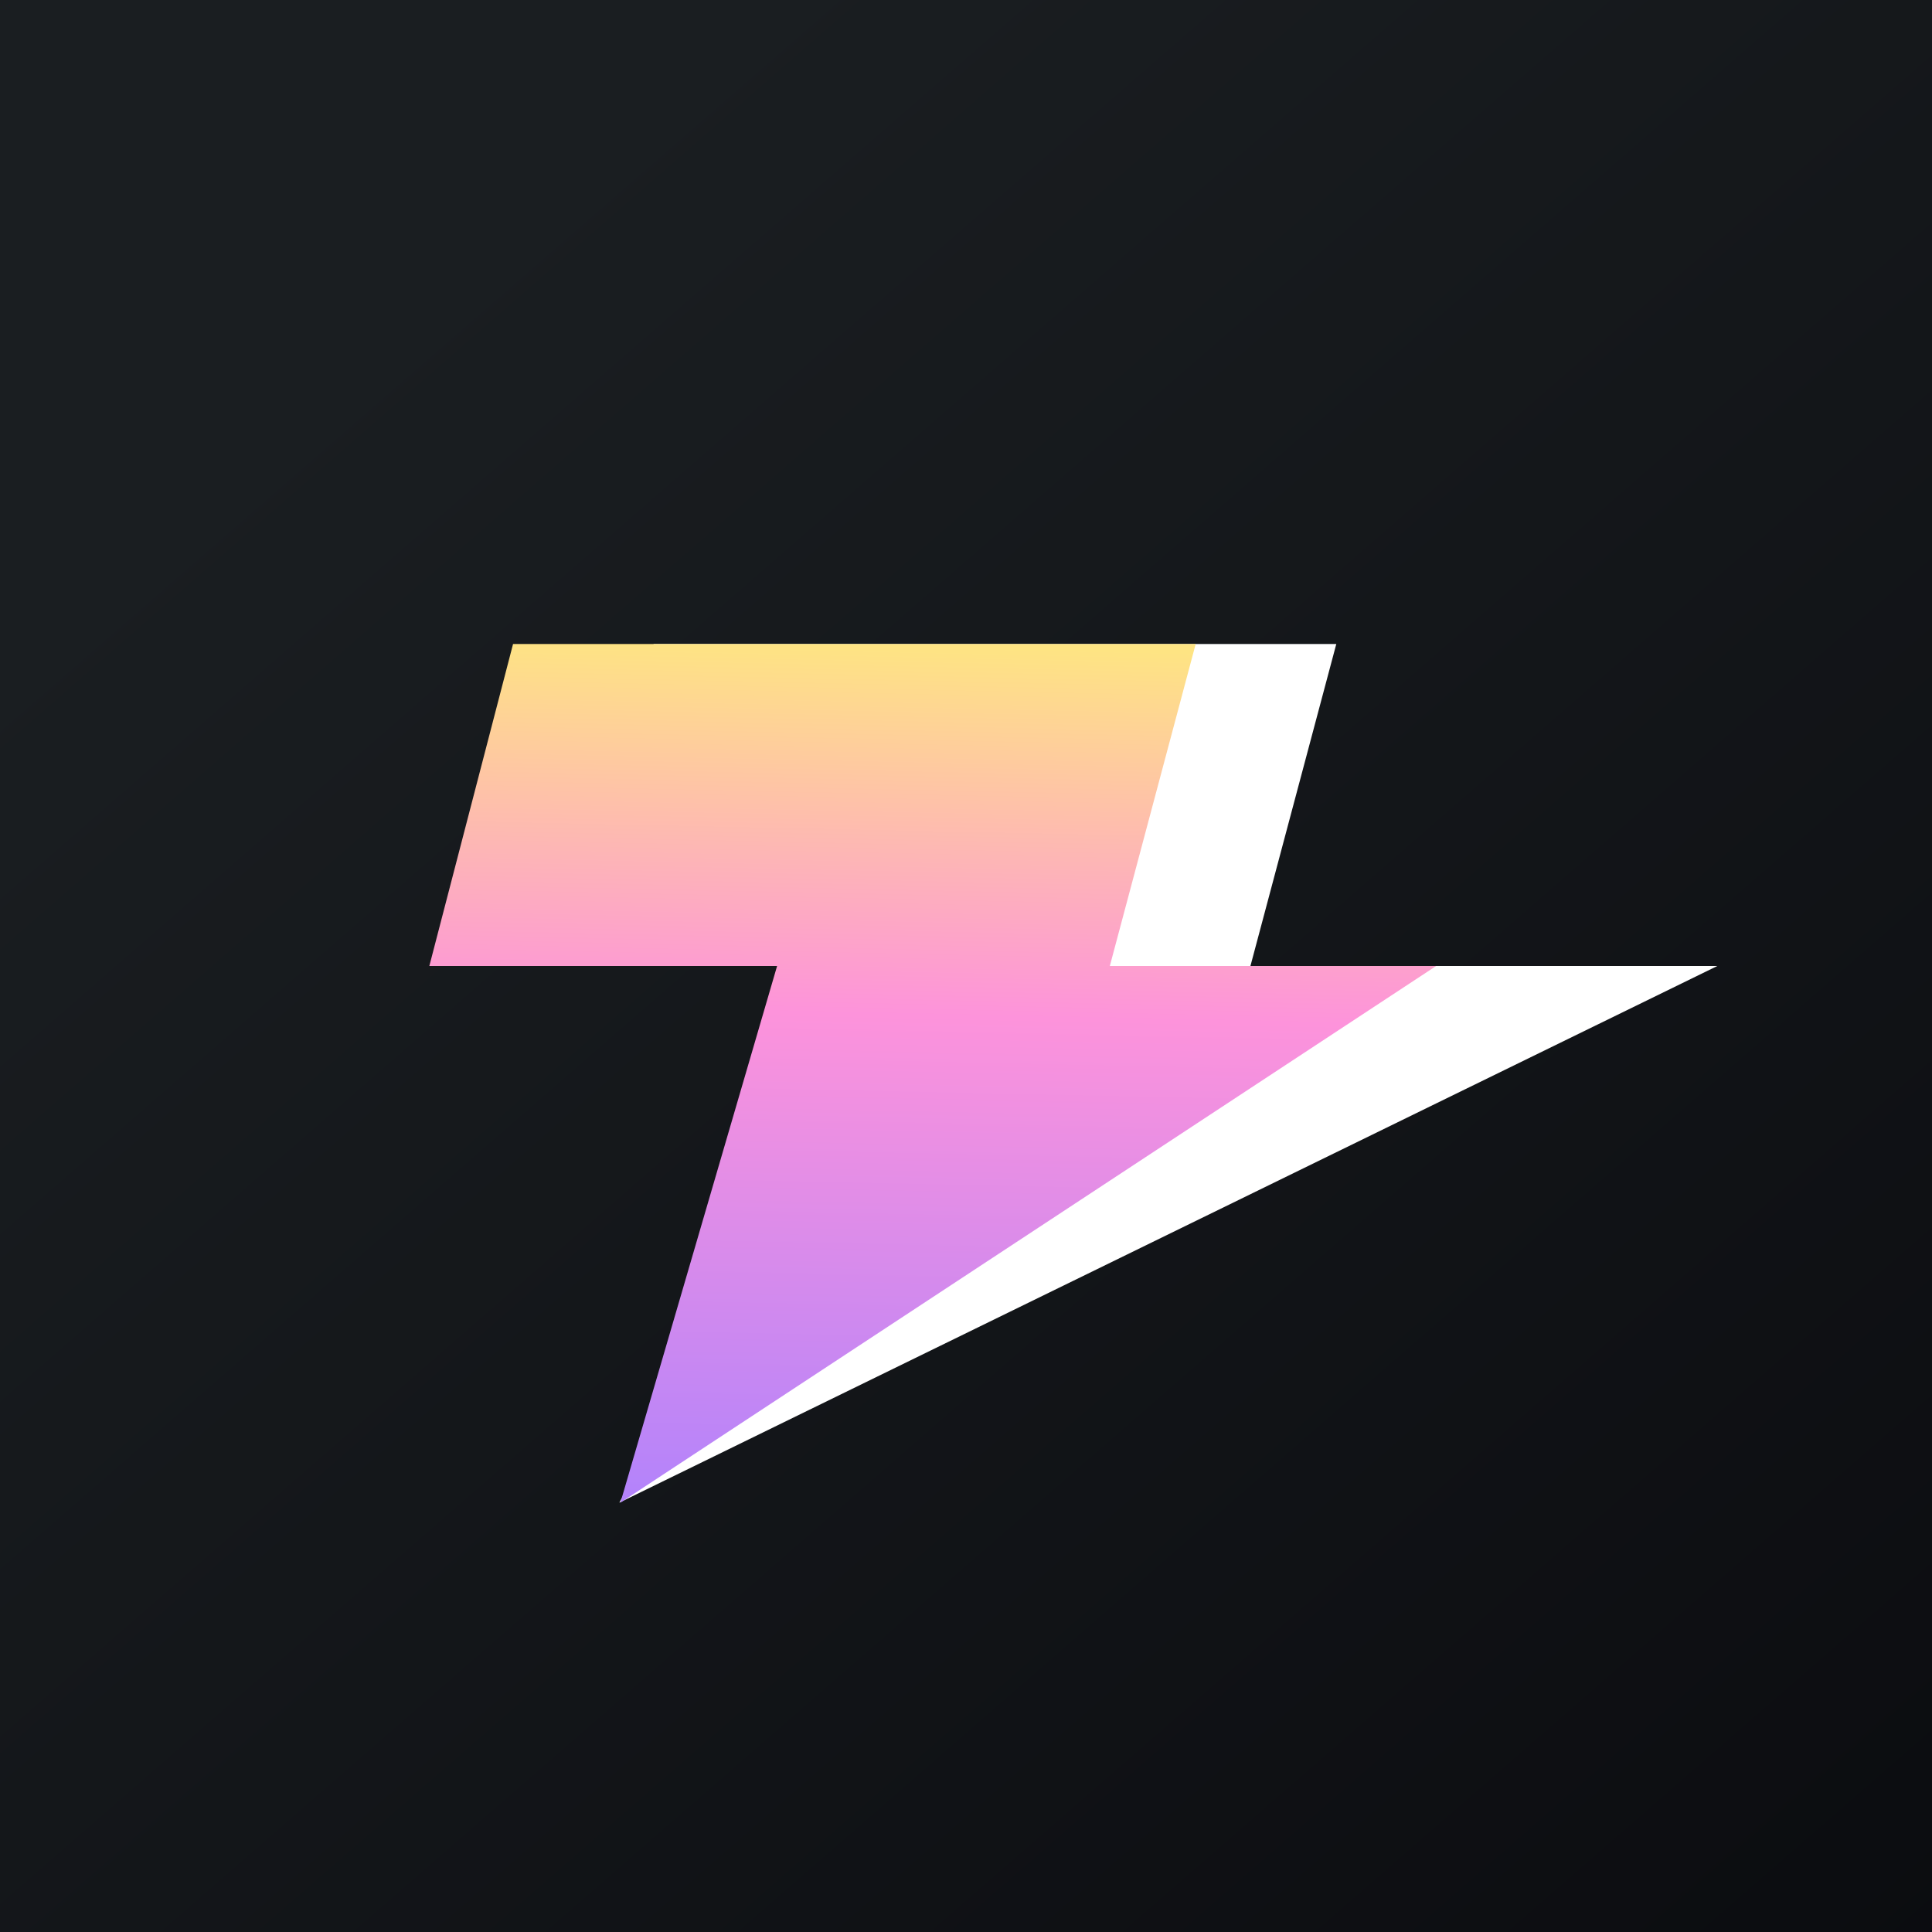 <!-- by TradingView --><svg width="18" height="18" viewBox="0 0 18 18" xmlns="http://www.w3.org/2000/svg"><rect x="0" y="0" width="18" height="18" fill="#808080" stroke="none"/><path fill="url(#a)" d="M0 0h18v18H0z"/><path d="M12.46 6H6.09L5.3 9h3.24l-2.77 5L16 9h-4.35l.8-3Z" fill="#fff"/><path d="M11.15 6H4.78L4 9h3.24l-1.46 5 7.6-5h-3.04l.8-3Z" fill="url(#b)"/><defs><linearGradient id="a" x1="3.35" y1="3.12" x2="21.9" y2="24.43" gradientUnits="userSpaceOnUse"><stop stop-color="#1A1E21"/><stop offset="1" stop-color="#06060A"/></linearGradient><linearGradient id="b" x1="7.65" y1="6" x2="7.48" y2="14" gradientUnits="userSpaceOnUse"><stop stop-color="#FEE483"/><stop offset=".43" stop-color="#FD93DB"/><stop offset="1" stop-color="#B383FB"/></linearGradient></defs></svg>